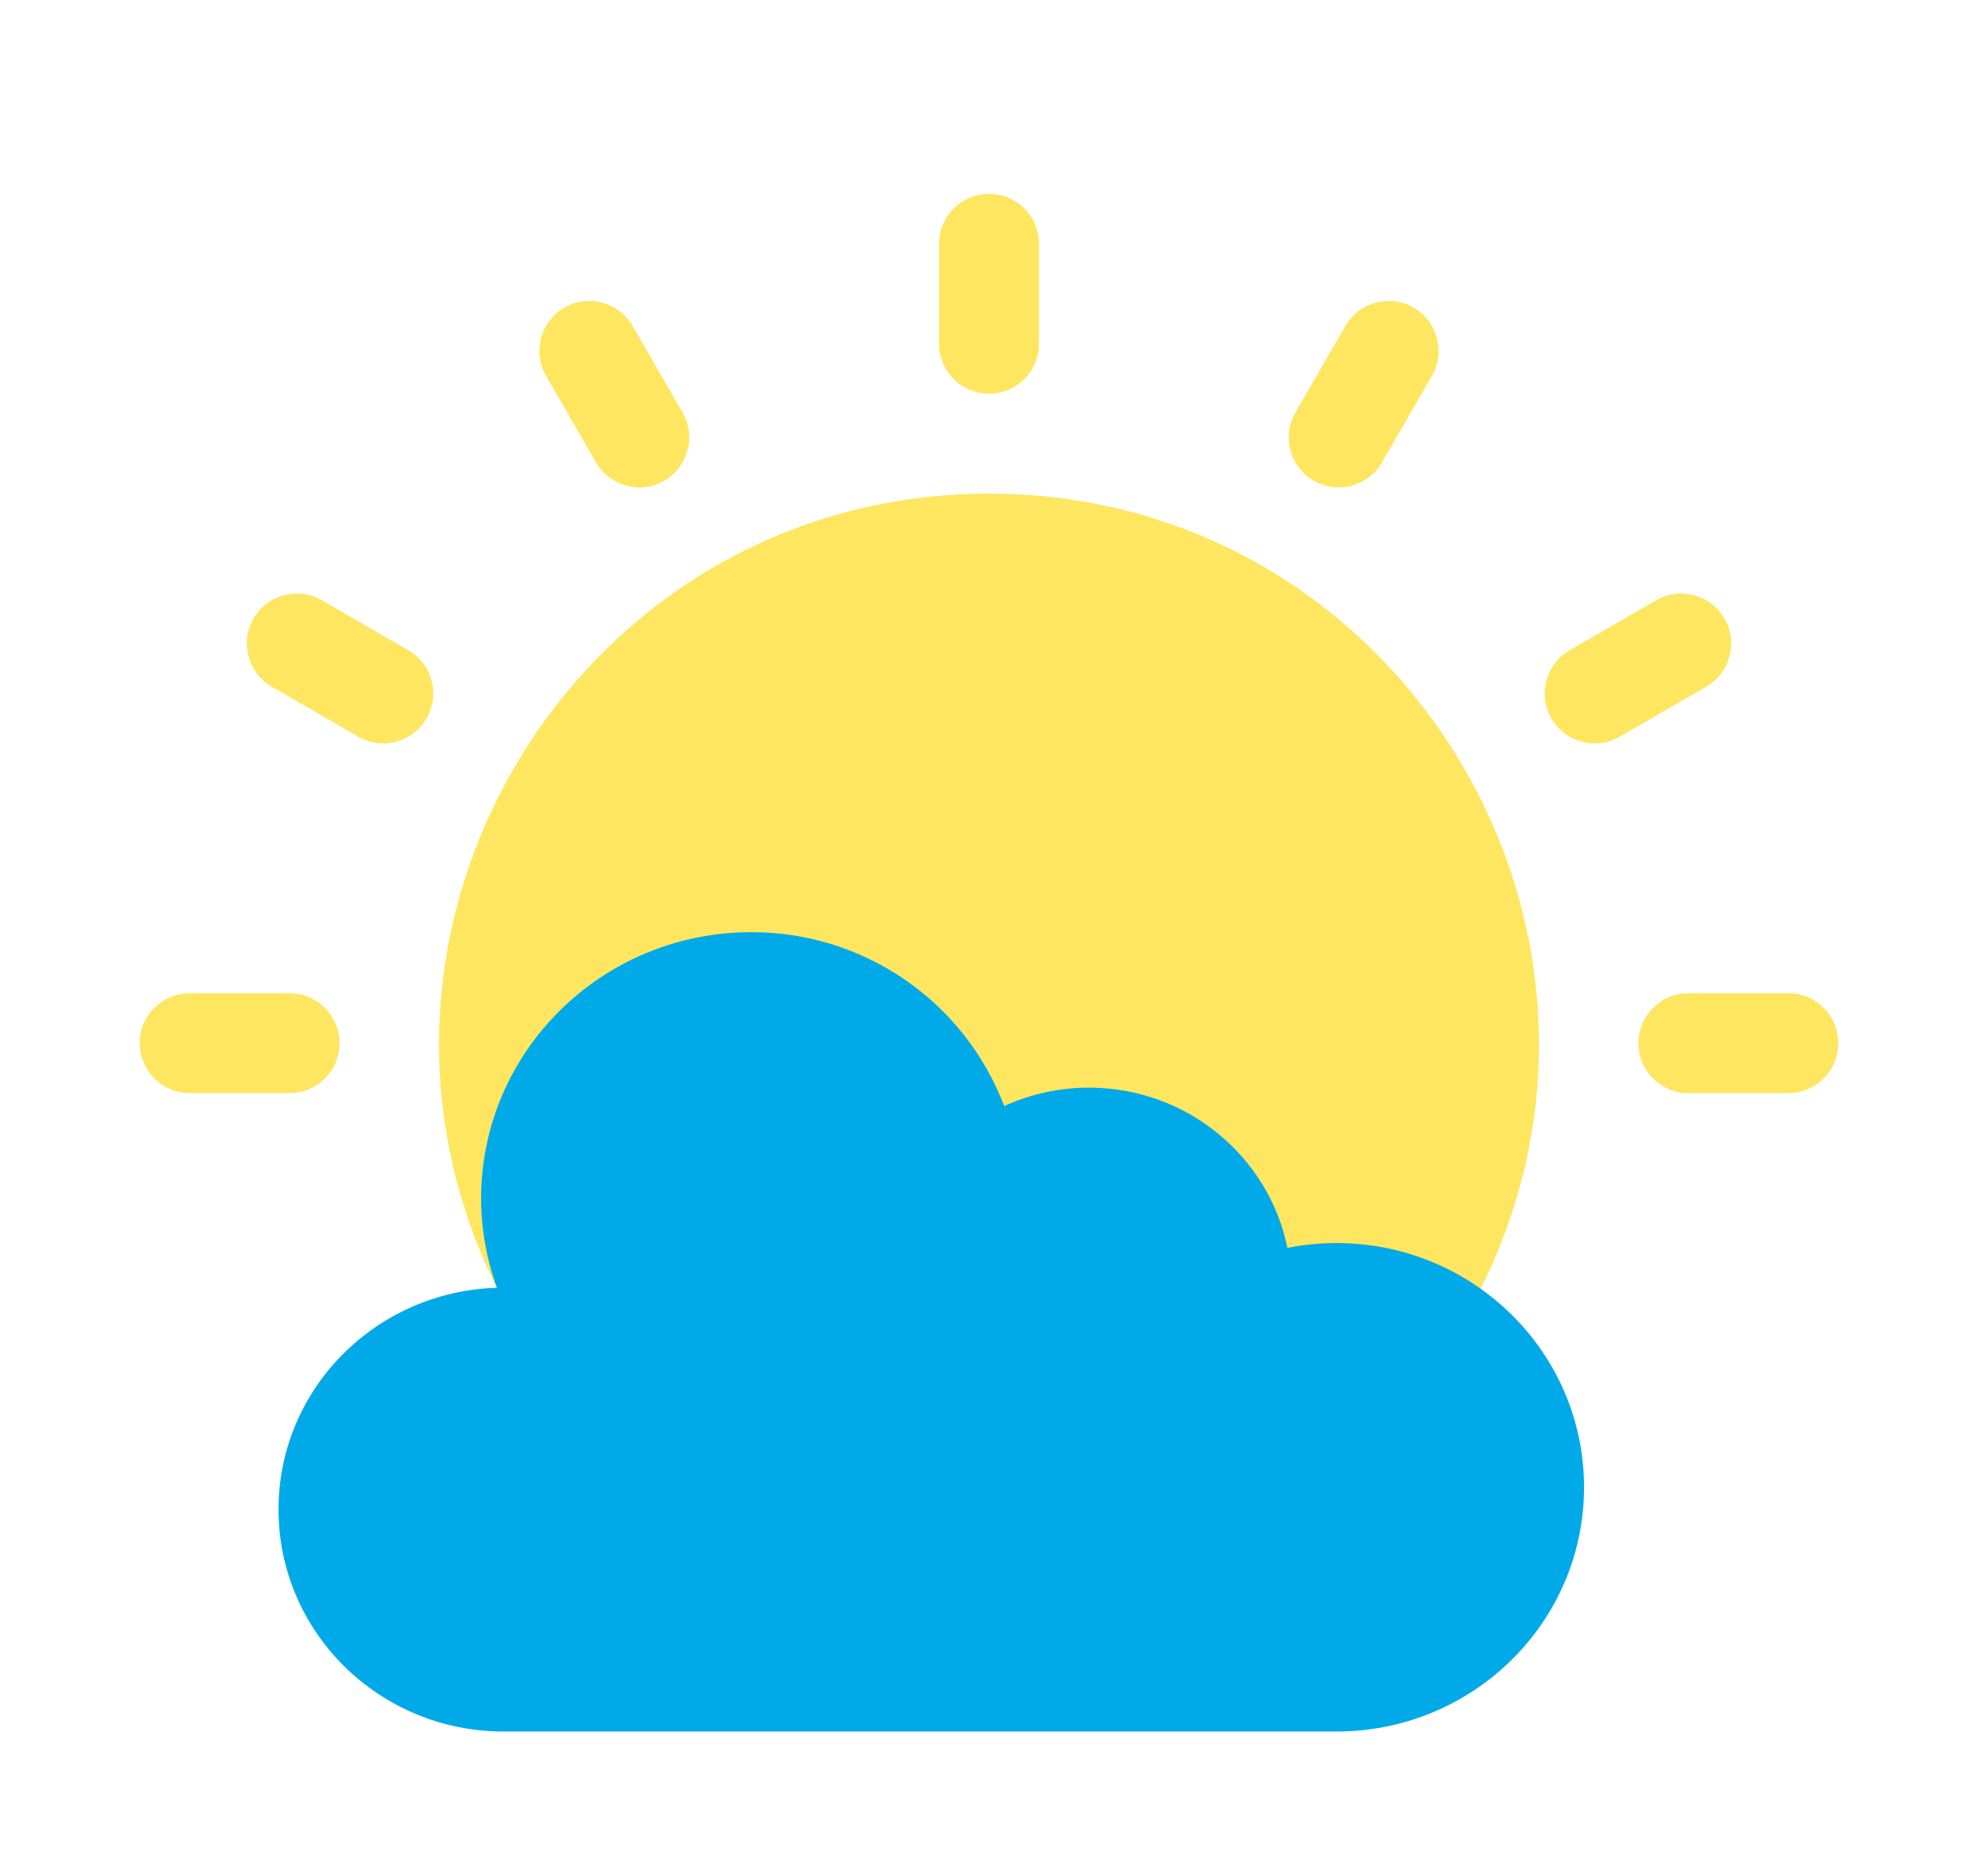 <svg width="58" height="55" viewBox="0 0 58 55" fill="none" xmlns="http://www.w3.org/2000/svg">
<g filter="url(#filter0_d)">
<path d="M43.412 33.797C41.779 32.581 39.392 32.439 37.136 34.684C35.52 36.294 34.246 36.294 32.63 34.684C30.303 32.366 27.791 32.273 25.368 34.684C23.752 36.294 22.48 36.294 20.863 34.684C18.625 32.456 16.231 32.572 14.587 33.797C9.248 23.134 17.027 10.474 29 10.474C40.972 10.474 48.753 23.134 43.412 33.797Z" fill="#FFE661"/>
<path d="M29 1.685C28.191 1.685 27.535 2.34 27.535 3.149V6.079C27.535 6.888 28.191 7.544 29 7.544C29.809 7.544 30.465 6.888 30.465 6.079V3.149C30.465 2.34 29.809 1.685 29 1.685Z" fill="#FFE661"/>
<path d="M18.55 5.557C18.145 4.856 17.249 4.616 16.549 5.021C15.848 5.425 15.608 6.321 16.012 7.022L17.477 9.559C17.884 10.263 18.781 10.498 19.478 10.095C20.179 9.691 20.419 8.795 20.015 8.094L18.55 5.557Z" fill="#FFE661"/>
<path d="M11.972 15.064L9.435 13.6C8.734 13.195 7.838 13.435 7.434 14.136C7.03 14.836 7.27 15.732 7.97 16.137L10.507 17.602C11.205 18.004 12.102 17.769 12.508 17.065C12.913 16.365 12.673 15.469 11.972 15.064Z" fill="#FFE661"/>
<path d="M8.492 25.122H5.562C4.754 25.122 4.098 25.778 4.098 26.587C4.098 27.396 4.754 28.052 5.562 28.052H8.492C9.301 28.052 9.957 27.396 9.957 26.587C9.957 25.778 9.301 25.122 8.492 25.122Z" fill="#FFE661"/>
<path d="M52.438 25.122H49.508C48.699 25.122 48.043 25.778 48.043 26.587C48.043 27.396 48.699 28.052 49.508 28.052H52.438C53.246 28.052 53.902 27.396 53.902 26.587C53.902 25.778 53.246 25.122 52.438 25.122Z" fill="#FFE661"/>
<path d="M50.566 14.136C50.162 13.435 49.266 13.195 48.565 13.6L46.028 15.065C45.327 15.469 45.087 16.365 45.492 17.066C45.898 17.77 46.795 18.004 47.493 17.602L50.03 16.137C50.731 15.732 50.971 14.836 50.566 14.136Z" fill="#FFE661"/>
<path d="M41.451 5.021C40.75 4.616 39.855 4.856 39.45 5.557L37.985 8.094C37.581 8.795 37.821 9.691 38.521 10.095C39.219 10.498 40.116 10.263 40.522 9.559L41.987 7.022C42.392 6.321 42.152 5.425 41.451 5.021Z" fill="#FFE661"/>
<path d="M39.188 32.448C38.705 32.448 38.224 32.496 37.75 32.59C37.204 29.91 34.805 27.891 31.927 27.891C31.071 27.891 30.225 28.076 29.446 28.431C28.874 26.928 27.858 25.635 26.532 24.724C25.207 23.814 23.635 23.328 22.027 23.333C17.653 23.333 14.107 26.831 14.107 31.146C14.109 32.038 14.266 32.922 14.571 33.76C11.017 33.863 8.167 36.73 8.167 40.26C8.167 43.856 11.122 46.771 14.767 46.771H39.188C43.197 46.771 46.448 43.565 46.448 39.609C46.448 35.654 43.197 32.448 39.188 32.448Z" fill="#00AAE8"/>
</g>
<defs>
<filter id="filter0_d" x="0" y="0" width="58" height="58" filterUnits="userSpaceOnUse" color-interpolation-filters="sRGB">
<feFlood flood-opacity="0" result="BackgroundImageFix"/>
<feColorMatrix in="SourceAlpha" type="matrix" values="0 0 0 0 0 0 0 0 0 0 0 0 0 0 0 0 0 0 127 0" result="hardAlpha"/>
<feOffset dy="4"/>
<feGaussianBlur stdDeviation="2"/>
<feColorMatrix type="matrix" values="0 0 0 0 0.125 0 0 0 0 0.094 0 0 0 0 0.094 0 0 0 0.25 0"/>
<feBlend mode="normal" in2="BackgroundImageFix" result="effect1_dropShadow"/>
<feBlend mode="normal" in="SourceGraphic" in2="effect1_dropShadow" result="shape"/>
</filter>
</defs>
</svg>
